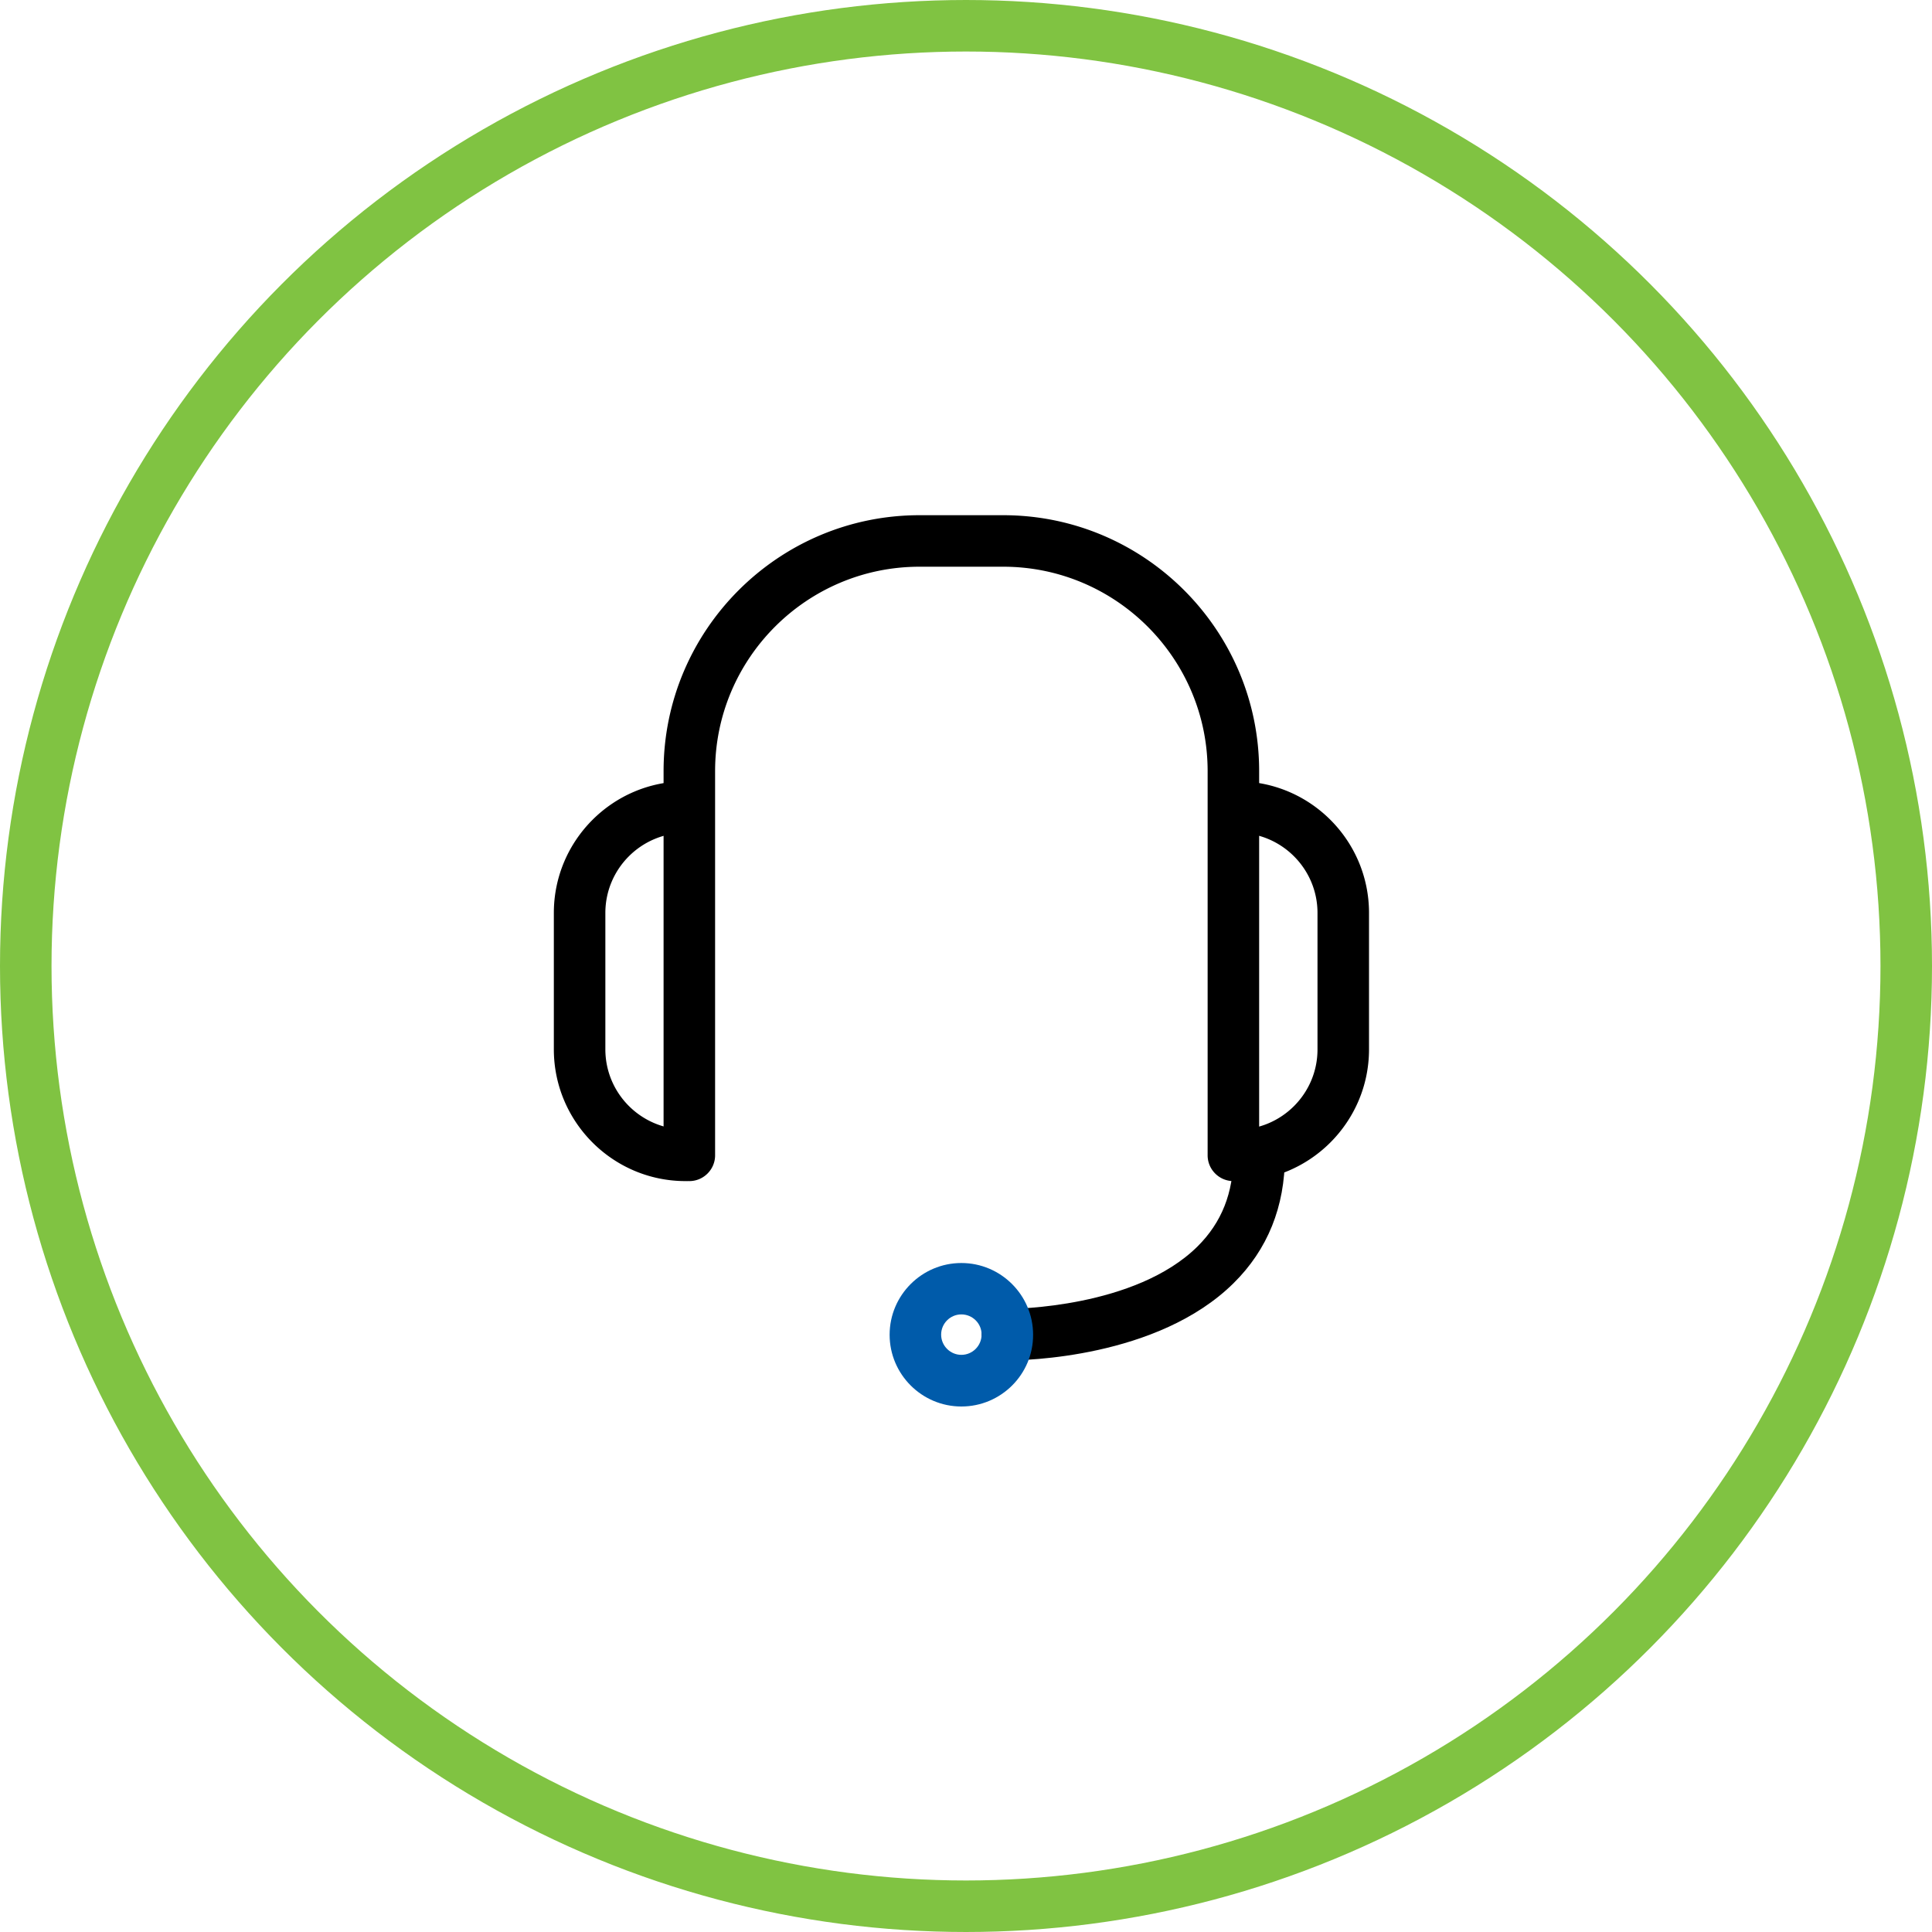 <svg width="150" height="150" fill="none" xmlns="http://www.w3.org/2000/svg">
    <circle cx="75" cy="75" r="73" stroke="#80C342" stroke-width="4"/>
    <g clip-path="url(#a)">
        <path d="M53.22 91.7C47.59 91.7 43 87.11 43 81.47V70.88c0-5.64 4.59-10.22 10.22-10.22 1.1 0 2 .9 2 2s-.9 2-2 2c-3.43 0-6.22 2.79-6.22 6.22v10.59c0 3.43 2.79 6.22 6.22 6.22a2.006 2.006 0 0 1 0 4.01zM96.07 91.7c-1.1 0-2-.9-2-2s.9-2 2-2c3.43 0 6.22-2.79 6.22-6.22v-10.6c0-3.43-2.79-6.22-6.22-6.22-1.1 0-2-.9-2-2s.9-2 2-2c5.64 0 10.22 4.58 10.22 10.22v10.59c0 5.64-4.59 10.23-10.22 10.23z" fill="#000"/>
        <path d="M95.76 91.7c-1.1 0-2-.9-2-2V59.87c0-8.75-7.12-15.87-15.87-15.87h-6.5c-8.75 0-15.87 7.12-15.87 15.87V89.7c0 1.1-.9 2-2 2s-2-.9-2-2V59.87C51.52 48.91 60.44 40 71.39 40h6.5c10.96 0 19.87 8.91 19.87 19.87V89.7a2 2 0 0 1-2 2z" fill="#000"/>
        <path d="M78.29 105.62h-.09c-1.1-.01-1.99-.92-1.98-2.02.01-1.1.91-1.98 2-1.98h.04c.45 0 9.89-.07 14.72-4.85 1.87-1.86 2.78-4.15 2.78-7.02 0-1.1.9-2 2-2s2 .9 2 2c0 3.94-1.34 7.26-3.98 9.87-5.9 5.84-16.33 6-17.49 6z" fill="#000"/>
        <path d="M74.64 109.2c-3.07 0-5.57-2.5-5.57-5.57 0-3.07 2.5-5.57 5.57-5.57 3.07 0 5.57 2.5 5.57 5.57.01 3.07-2.49 5.57-5.57 5.57zm0-7.15c-.87 0-1.57.71-1.57 1.57 0 .87.71 1.57 1.57 1.57.87 0 1.57-.71 1.57-1.57.01-.86-.7-1.57-1.57-1.57z" fill="#005BAA"/>
    </g>
    <defs>
        <clipPath id="a">
            <path fill="#fff" transform="translate(43 40)" d="M0 0h63.29v69.2H0z"/>
        </clipPath>
    </defs>
</svg>
